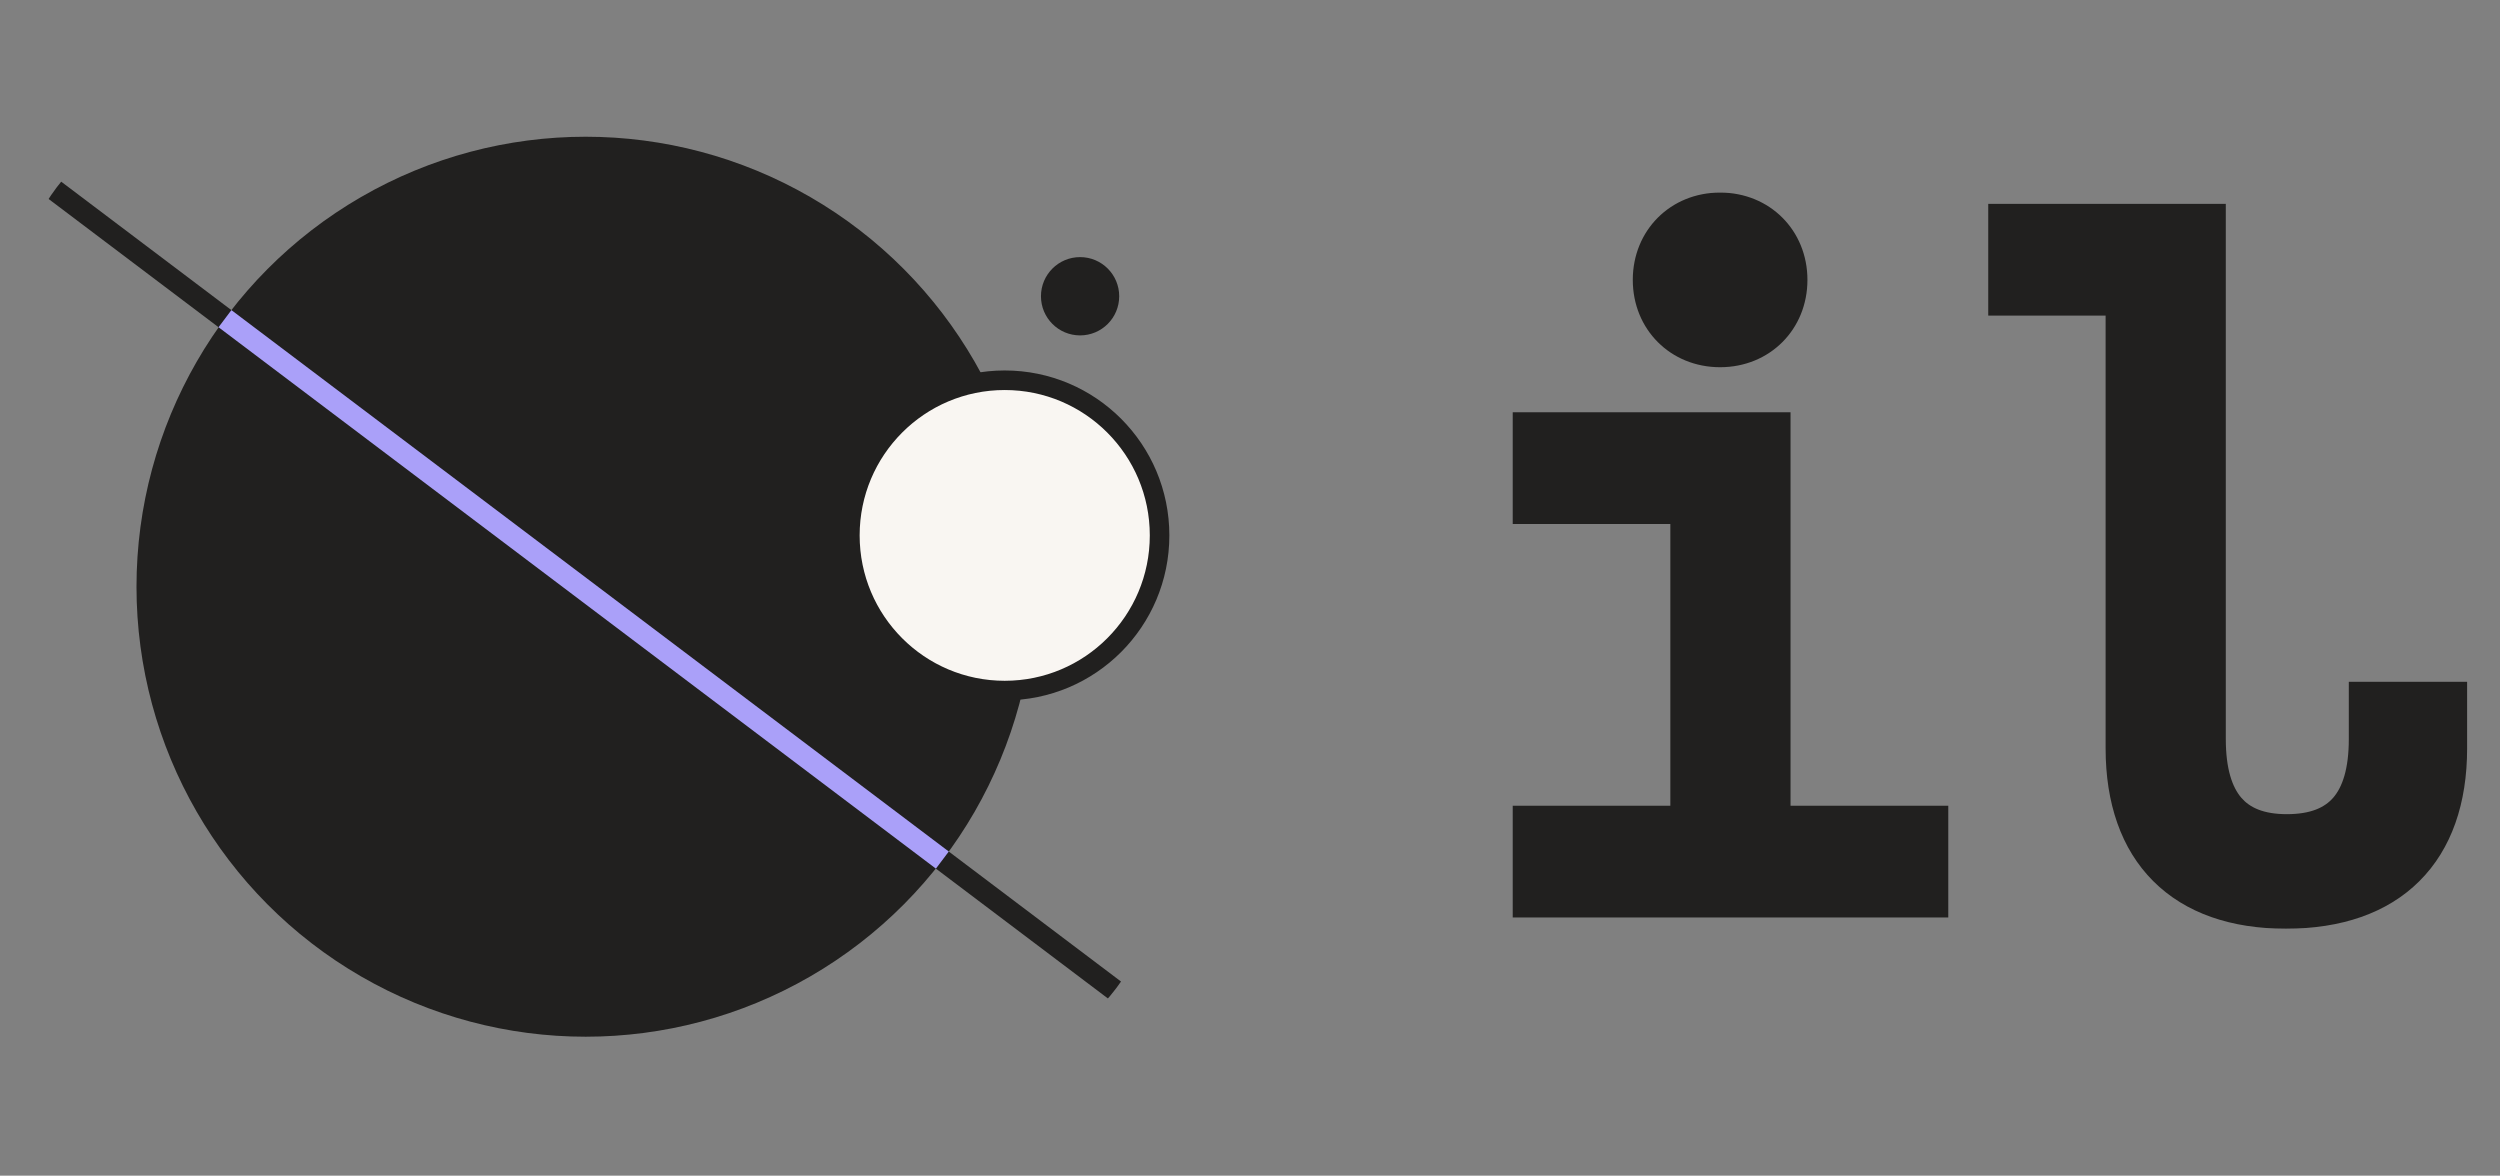 <svg width="1278" height="601" viewBox="0 0 1278 601" fill="none" xmlns="http://www.w3.org/2000/svg">
<rect x="0" y="0" width="1278" height="601" fill="#808080" stroke="none"/>
<g clip-path="url(#clip0_97_341)">
<ellipse cx="299.389" cy="299.934" rx="229.615" ry="230.036" fill="#21201F"/>
<g clip-path="url(#clip1_97_341)">
<path fill-rule="evenodd" clip-rule="evenodd" d="M753.614 651.729L-157.576 -35.96L-151 -44.705L760.189 642.985L753.614 651.729Z" fill="#21201F"/>
<path fill-rule="evenodd" clip-rule="evenodd" d="M478.434 444.048L111.712 167.277L118.293 158.525L485.015 435.297L478.434 444.048Z" fill="#AAA0F9"/>
</g>
<ellipse cx="552.139" cy="151.445" rx="20" ry="20.013" fill="#21201F"/>
<path d="M592.777 273.699C592.777 317.514 557.326 353.017 513.613 353.017C469.901 353.017 434.449 317.514 434.449 273.699C434.449 229.884 469.901 194.381 513.613 194.381C557.326 194.381 592.777 229.884 592.777 273.699Z" fill="#F9F6F2" stroke="#21201F" stroke-width="10"/>
</g>
<mask id="path-7-outside-1_97_341" maskUnits="userSpaceOnUse" x="773" y="98" width="489" height="377" fill="black">
<rect fill="white" x="773" y="98" width="489" height="377"/>
<path d="M879.32 175.72C860.6 175.72 846.68 161.8 846.68 143.08C846.68 124.36 860.6 110.44 879.32 110.44C898.04 110.44 911.96 124.36 911.96 143.08C911.96 161.8 898.04 175.72 879.32 175.72ZM785.24 457V423.88H865.88V255.88H785.24V222.76H903.32V423.88H983.96V457H785.24ZM1168.55 462.76C1117.19 462.76 1088.39 433.96 1088.39 382.6V149.32H1028.39V116.2H1125.83V377.8C1125.83 411.4 1140.23 428.2 1169.03 428.2C1198.31 428.2 1212.71 411.4 1212.71 377.8V360.52H1249.19V382.6C1249.19 433.96 1220.39 462.76 1168.55 462.76Z"/>
</mask>
<path d="M879.32 175.72C860.6 175.72 846.68 161.8 846.68 143.08C846.68 124.36 860.6 110.44 879.32 110.44C898.04 110.44 911.96 124.36 911.96 143.08C911.96 161.8 898.04 175.72 879.32 175.72ZM785.24 457V423.88H865.88V255.88H785.24V222.76H903.32V423.88H983.96V457H785.24ZM1168.55 462.76C1117.19 462.76 1088.39 433.96 1088.39 382.6V149.32H1028.39V116.2H1125.83V377.8C1125.83 411.4 1140.23 428.2 1169.03 428.2C1198.31 428.2 1212.71 411.4 1212.71 377.8V360.52H1249.19V382.6C1249.19 433.96 1220.39 462.76 1168.55 462.76Z" fill="#21201F"/>
<path d="M785.24 457H773.24V469H785.24V457ZM785.24 423.88V411.88H773.24V423.88H785.24ZM865.88 423.88V435.88H877.88V423.88H865.88ZM865.88 255.88H877.88V243.88H865.88V255.88ZM785.24 255.88H773.24V267.88H785.24V255.88ZM785.24 222.76V210.76H773.24V222.76H785.24ZM903.32 222.76H915.32V210.76H903.32V222.76ZM903.32 423.88H891.32V435.88H903.32V423.88ZM983.96 423.88H995.96V411.88H983.96V423.88ZM983.96 457V469H995.96V457H983.96ZM879.32 163.72C867.227 163.72 858.68 155.173 858.68 143.08H834.68C834.68 168.427 853.973 187.72 879.32 187.72V163.72ZM858.68 143.08C858.68 130.987 867.227 122.44 879.32 122.44V98.44C853.973 98.44 834.68 117.733 834.68 143.08H858.68ZM879.32 122.44C891.413 122.44 899.96 130.987 899.96 143.08H923.96C923.96 117.733 904.667 98.44 879.32 98.44V122.44ZM899.96 143.08C899.96 155.173 891.413 163.72 879.32 163.72V187.72C904.667 187.72 923.96 168.427 923.96 143.08H899.96ZM797.24 457V423.88H773.24V457H797.24ZM785.24 435.88H865.88V411.88H785.24V435.88ZM877.88 423.88V255.88H853.88V423.88H877.88ZM865.88 243.88H785.24V267.88H865.88V243.88ZM797.24 255.88V222.76H773.24V255.88H797.24ZM785.24 234.76H903.32V210.76H785.24V234.76ZM891.32 222.76V423.88H915.32V222.76H891.32ZM903.32 435.88H983.96V411.88H903.32V435.88ZM971.96 423.88V457H995.96V423.88H971.96ZM983.96 445H785.24V469H983.96V445ZM1088.39 149.32H1100.39V137.32H1088.39V149.32ZM1028.39 149.32H1016.39V161.32H1028.39V149.32ZM1028.39 116.2V104.2H1016.39V116.2H1028.39ZM1125.83 116.2H1137.83V104.2H1125.83V116.2ZM1212.71 360.52V348.52H1200.71V360.52H1212.71ZM1249.19 360.52H1261.19V348.52H1249.19V360.52ZM1168.55 450.76C1145.07 450.76 1128.46 444.213 1117.7 433.455C1106.94 422.696 1100.39 406.081 1100.39 382.6H1076.39C1076.39 410.479 1084.25 433.944 1100.73 450.425C1117.21 466.907 1140.67 474.76 1168.55 474.76V450.76ZM1100.39 382.6V149.32H1076.39V382.6H1100.39ZM1088.39 137.32H1028.39V161.32H1088.39V137.32ZM1040.39 149.32V116.2H1016.39V149.32H1040.39ZM1028.39 128.2H1125.83V104.2H1028.39V128.2ZM1113.83 116.2V377.8H1137.83V116.2H1113.83ZM1113.83 377.8C1113.83 396.036 1117.7 411.952 1127.52 423.409C1137.65 435.221 1152.26 440.2 1169.03 440.2V416.2C1157.01 416.2 1150.02 412.779 1145.74 407.79C1141.17 402.448 1137.83 393.164 1137.83 377.8H1113.83ZM1169.03 440.2C1185.99 440.2 1200.73 435.257 1210.93 423.447C1220.85 411.976 1224.71 396.033 1224.71 377.8H1200.71C1200.71 393.167 1197.38 402.424 1192.77 407.753C1188.46 412.743 1181.36 416.2 1169.03 416.2V440.2ZM1224.71 377.8V360.52H1200.71V377.8H1224.71ZM1212.71 372.52H1249.19V348.52H1212.71V372.52ZM1237.19 360.52V382.6H1261.19V360.52H1237.19ZM1237.19 382.6C1237.19 406.08 1230.65 422.683 1219.85 433.436C1209.04 444.197 1192.3 450.76 1168.55 450.76V474.76C1196.64 474.76 1220.23 466.923 1236.78 450.444C1253.34 433.957 1261.19 410.48 1261.19 382.6H1237.19Z" fill="#21201F" mask="url(#path-7-outside-1_97_341)"/>
<defs>
<clipPath id="clip0_97_341">
<rect width="603" height="601" fill="white"/>
</clipPath>
<clipPath id="clip1_97_341">
<rect width="538.327" height="539.28" rx="100" transform="matrix(0.99 -0.139 0.139 0.99 -4.17 70.977)" fill="white"/>
</clipPath>
</defs>
</svg>
